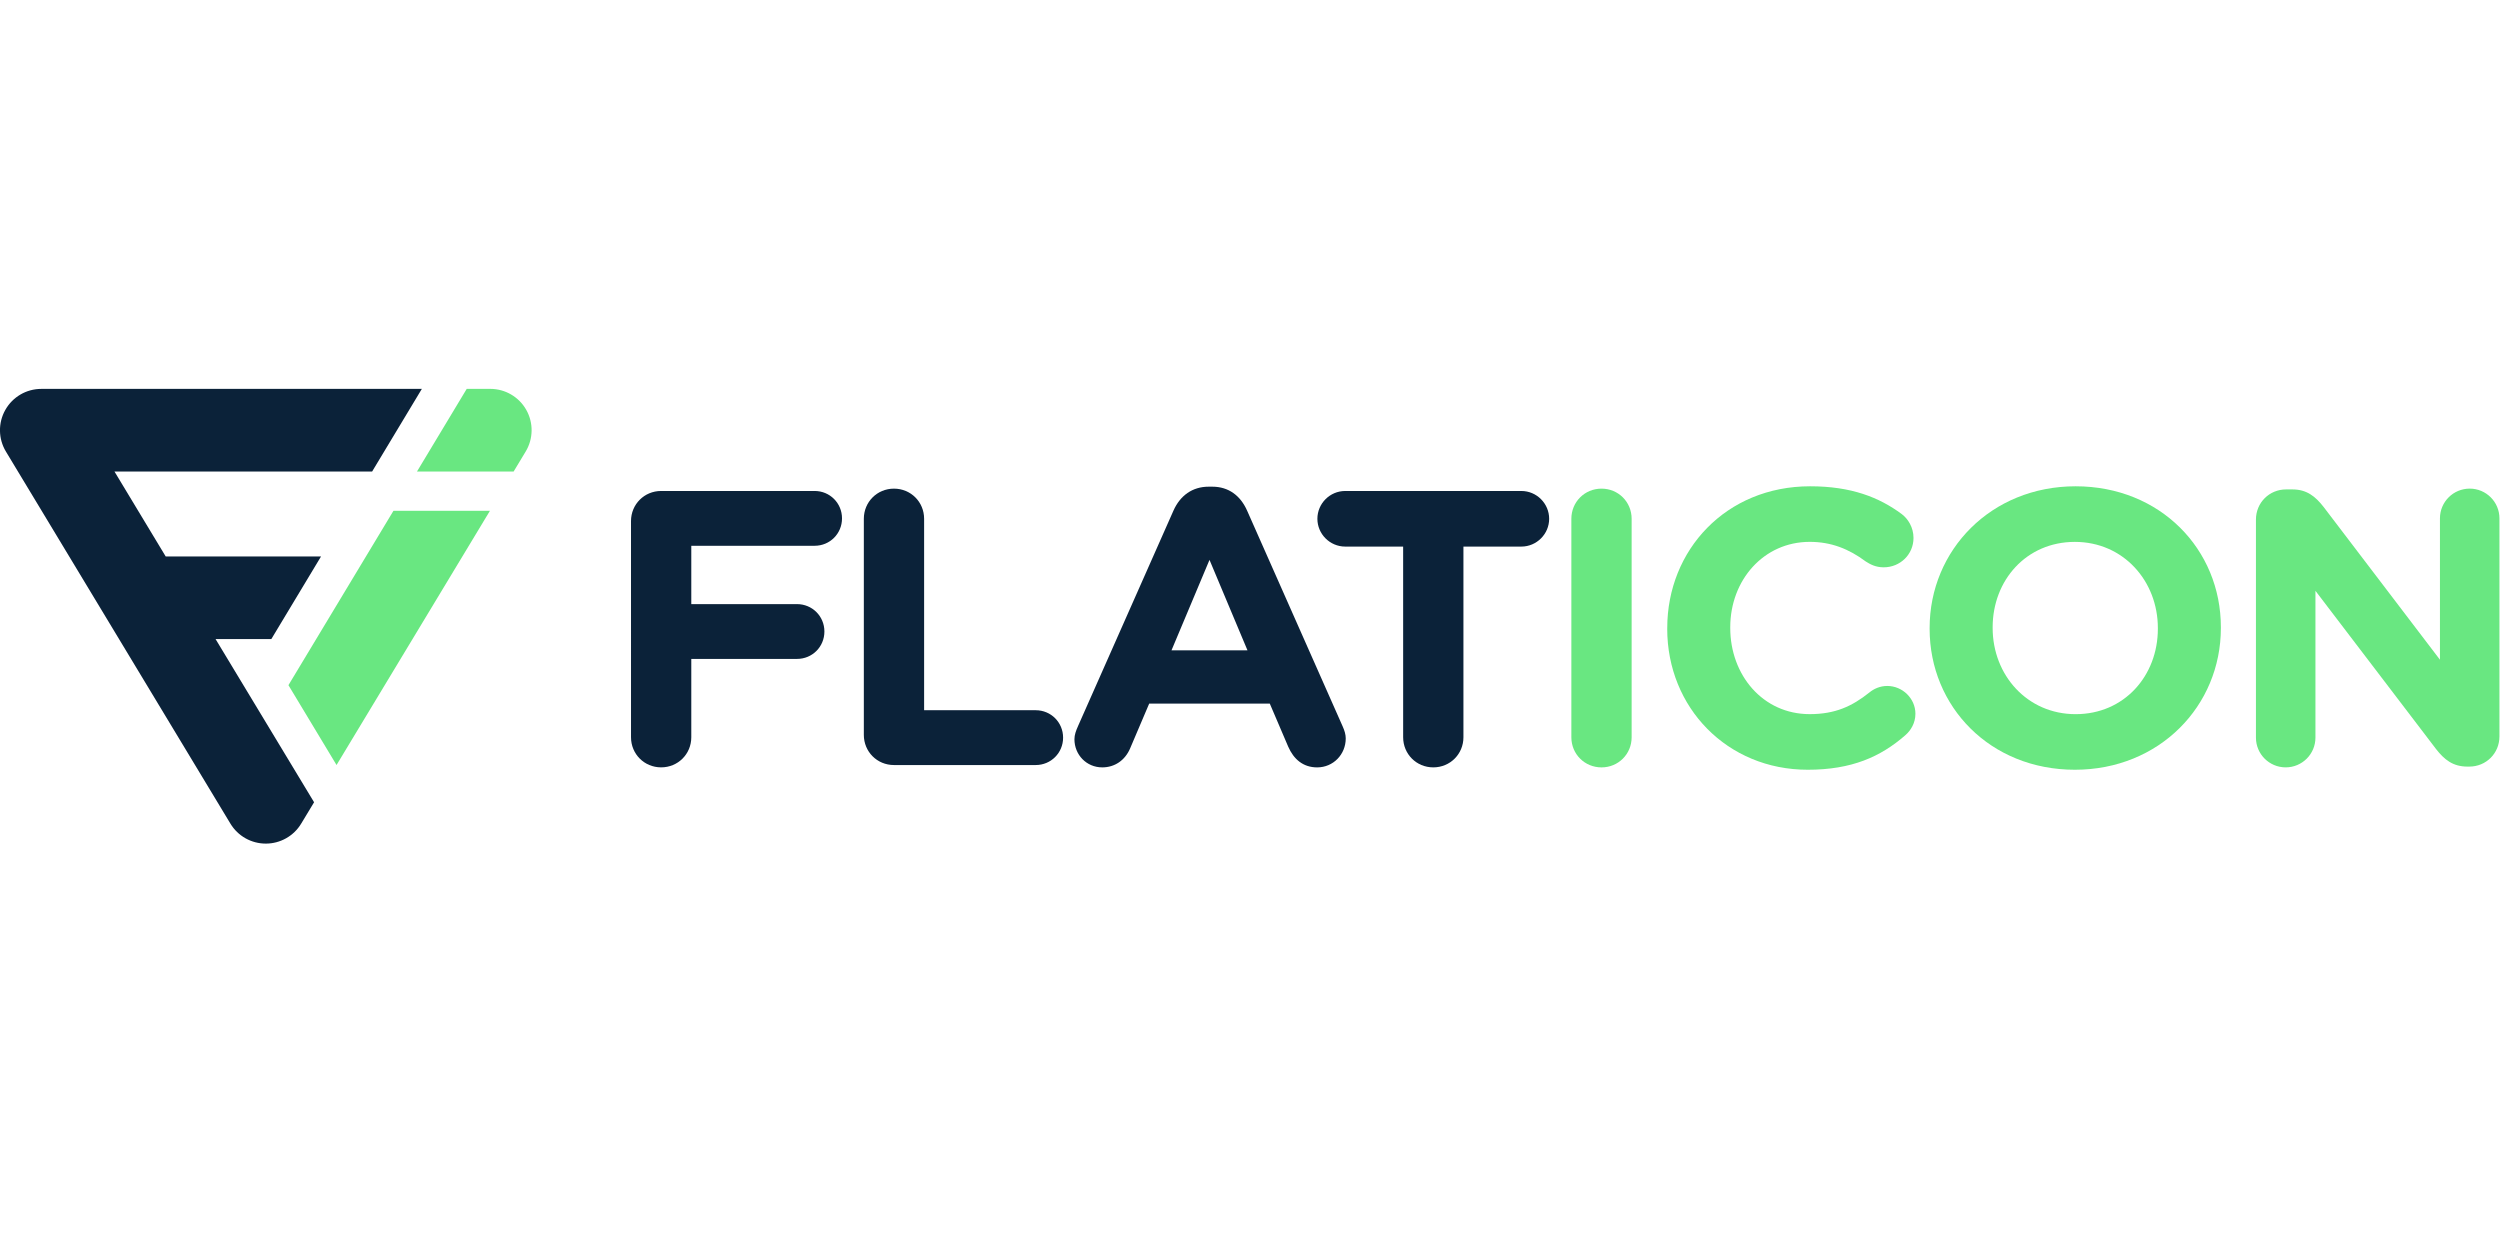 <svg height="90" viewBox="0 0 180 90" width="180" xmlns="http://www.w3.org/2000/svg"><g fill="none" fill-rule="evenodd"><g fill="#0b2239" transform="translate(45.241 34.738)"><path d="m.191 2.783c0-1.212.958-2.171 2.17-2.171h11.05c1.099 0 1.973.875 1.973 1.973 0 1.101-.874 1.973-1.973 1.973h-8.879v4.2h7.61c1.1 0 1.974.874 1.974 1.973 0 1.101-.874 1.973-1.974 1.973h-7.61v5.639c0 1.211-.958 2.169-2.17 2.169-1.213 0-2.17-.959-2.17-2.169z"/><path d="m16.955 2.615c0-1.213.958-2.171 2.17-2.171 1.212 0 2.17.958 2.17 2.171v13.783h8.034c1.099 0 1.973.875 1.973 1.974 0 1.099-.874 1.973-1.973 1.973h-10.204c-1.213 0-2.17-.958-2.17-2.172z"/><path d="m32.371 17.554 6.879-15.532c.479-1.072 1.352-1.719 2.537-1.719h.254c1.183 0 2.029.647 2.507 1.719l6.879 15.532c.14.31.225.592.225.874 0 1.156-.901 2.086-2.058 2.086-1.014 0-1.691-.592-2.085-1.494l-1.326-3.1h-8.682l-1.38 3.241c-.367.844-1.099 1.352-2.001 1.352-1.128 0-2.002-.902-2.002-2.029 0-.311.113-.62.254-.93zm12.206-5.469-2.734-6.512-2.736 6.512z" fill-rule="nonzero"/><path d="m55.785 4.616h-4.172c-1.1 0-2.002-.903-2.002-2.001 0-1.1.902-2.002 2.002-2.002h12.684c1.099 0 2.001.902 2.001 2.002 0 1.099-.902 2.001-2.001 2.001h-4.171v13.728c0 1.211-.959 2.169-2.17 2.169-1.213 0-2.17-.959-2.17-2.169z"/></g><g fill="#69e781" transform="translate(112.941 34.738)"><path d="m.197 2.615c0-1.213.958-2.171 2.171-2.171 1.211 0 2.169.958 2.169 2.171v15.73c0 1.211-.958 2.169-2.169 2.169-1.213 0-2.171-.959-2.171-2.169z"/><path d="m7.101 10.536v-.057c0-5.609 4.228-10.204 10.288-10.204 2.958 0 4.96.789 6.596 2.001.45.338.846.958.846 1.719 0 1.185-.958 2.114-2.144 2.114-.592 0-.985-.225-1.298-.423-1.212-.903-2.48-1.41-4.031-1.41-3.325 0-5.721 2.763-5.721 6.146v.056c0 3.382 2.339 6.202 5.721 6.202 1.834 0 3.046-.563 4.286-1.551.337-.28.789-.478 1.296-.478 1.1 0 2.029.903 2.029 2.001 0 .676-.339 1.213-.732 1.551-1.777 1.551-3.862 2.481-7.02 2.481-5.806 0-10.118-4.482-10.118-10.148z"/><path d="m25.992 10.536v-.057c0-5.609 4.425-10.204 10.513-10.204 6.09 0 10.457 4.538 10.457 10.148v.056c0 5.61-4.423 10.205-10.514 10.205-6.088 0-10.456-4.538-10.456-10.148zm16.433 0v-.057c0-3.381-2.479-6.201-5.976-6.201-3.495 0-5.919 2.763-5.919 6.146v.056c0 3.382 2.48 6.202 5.976 6.202 3.498-0 5.919-2.762 5.919-6.145z" fill-rule="nonzero"/><path d="m49.487 2.67c0-1.211.959-2.17 2.171-2.17h.45c1.043 0 1.663.508 2.255 1.268l8.372 10.994v-10.177c0-1.185.959-2.142 2.144-2.142 1.182 0 2.14.958 2.14 2.142v15.701c0 1.213-.958 2.171-2.17 2.171h-.14c-1.045 0-1.665-.507-2.257-1.268l-8.681-11.388v10.57c0 1.183-.958 2.142-2.143 2.142-1.182 0-2.141-.959-2.141-2.142v-15.701z"/></g><g transform="translate(0 28)"><path d="m15.52 18.012h4.016l3.579-5.948h-11.185l-3.689-6.116h18.553l3.579-5.948h-27.4c-1.074 0-2.063.578-2.59 1.513-.527.933-.511 2.08.043 2.998l16.165 26.792c.538.892 1.504 1.436 2.547 1.436 1.041 0 2.008-.544 2.546-1.436l.93-1.541z" fill="#0b2239"/><g fill="#69e781" transform="translate(20.535)"><path d="m9.489 5.948h.01v.001l6.947.001.868-1.44c.554-.918.57-2.065.043-2.998-.527-.935-1.516-1.513-2.589-1.513h-1.699z"/><path d="m7.794 8.777-7.561 12.555 3.463 5.749 11.045-18.304z"/></g></g></g></svg>